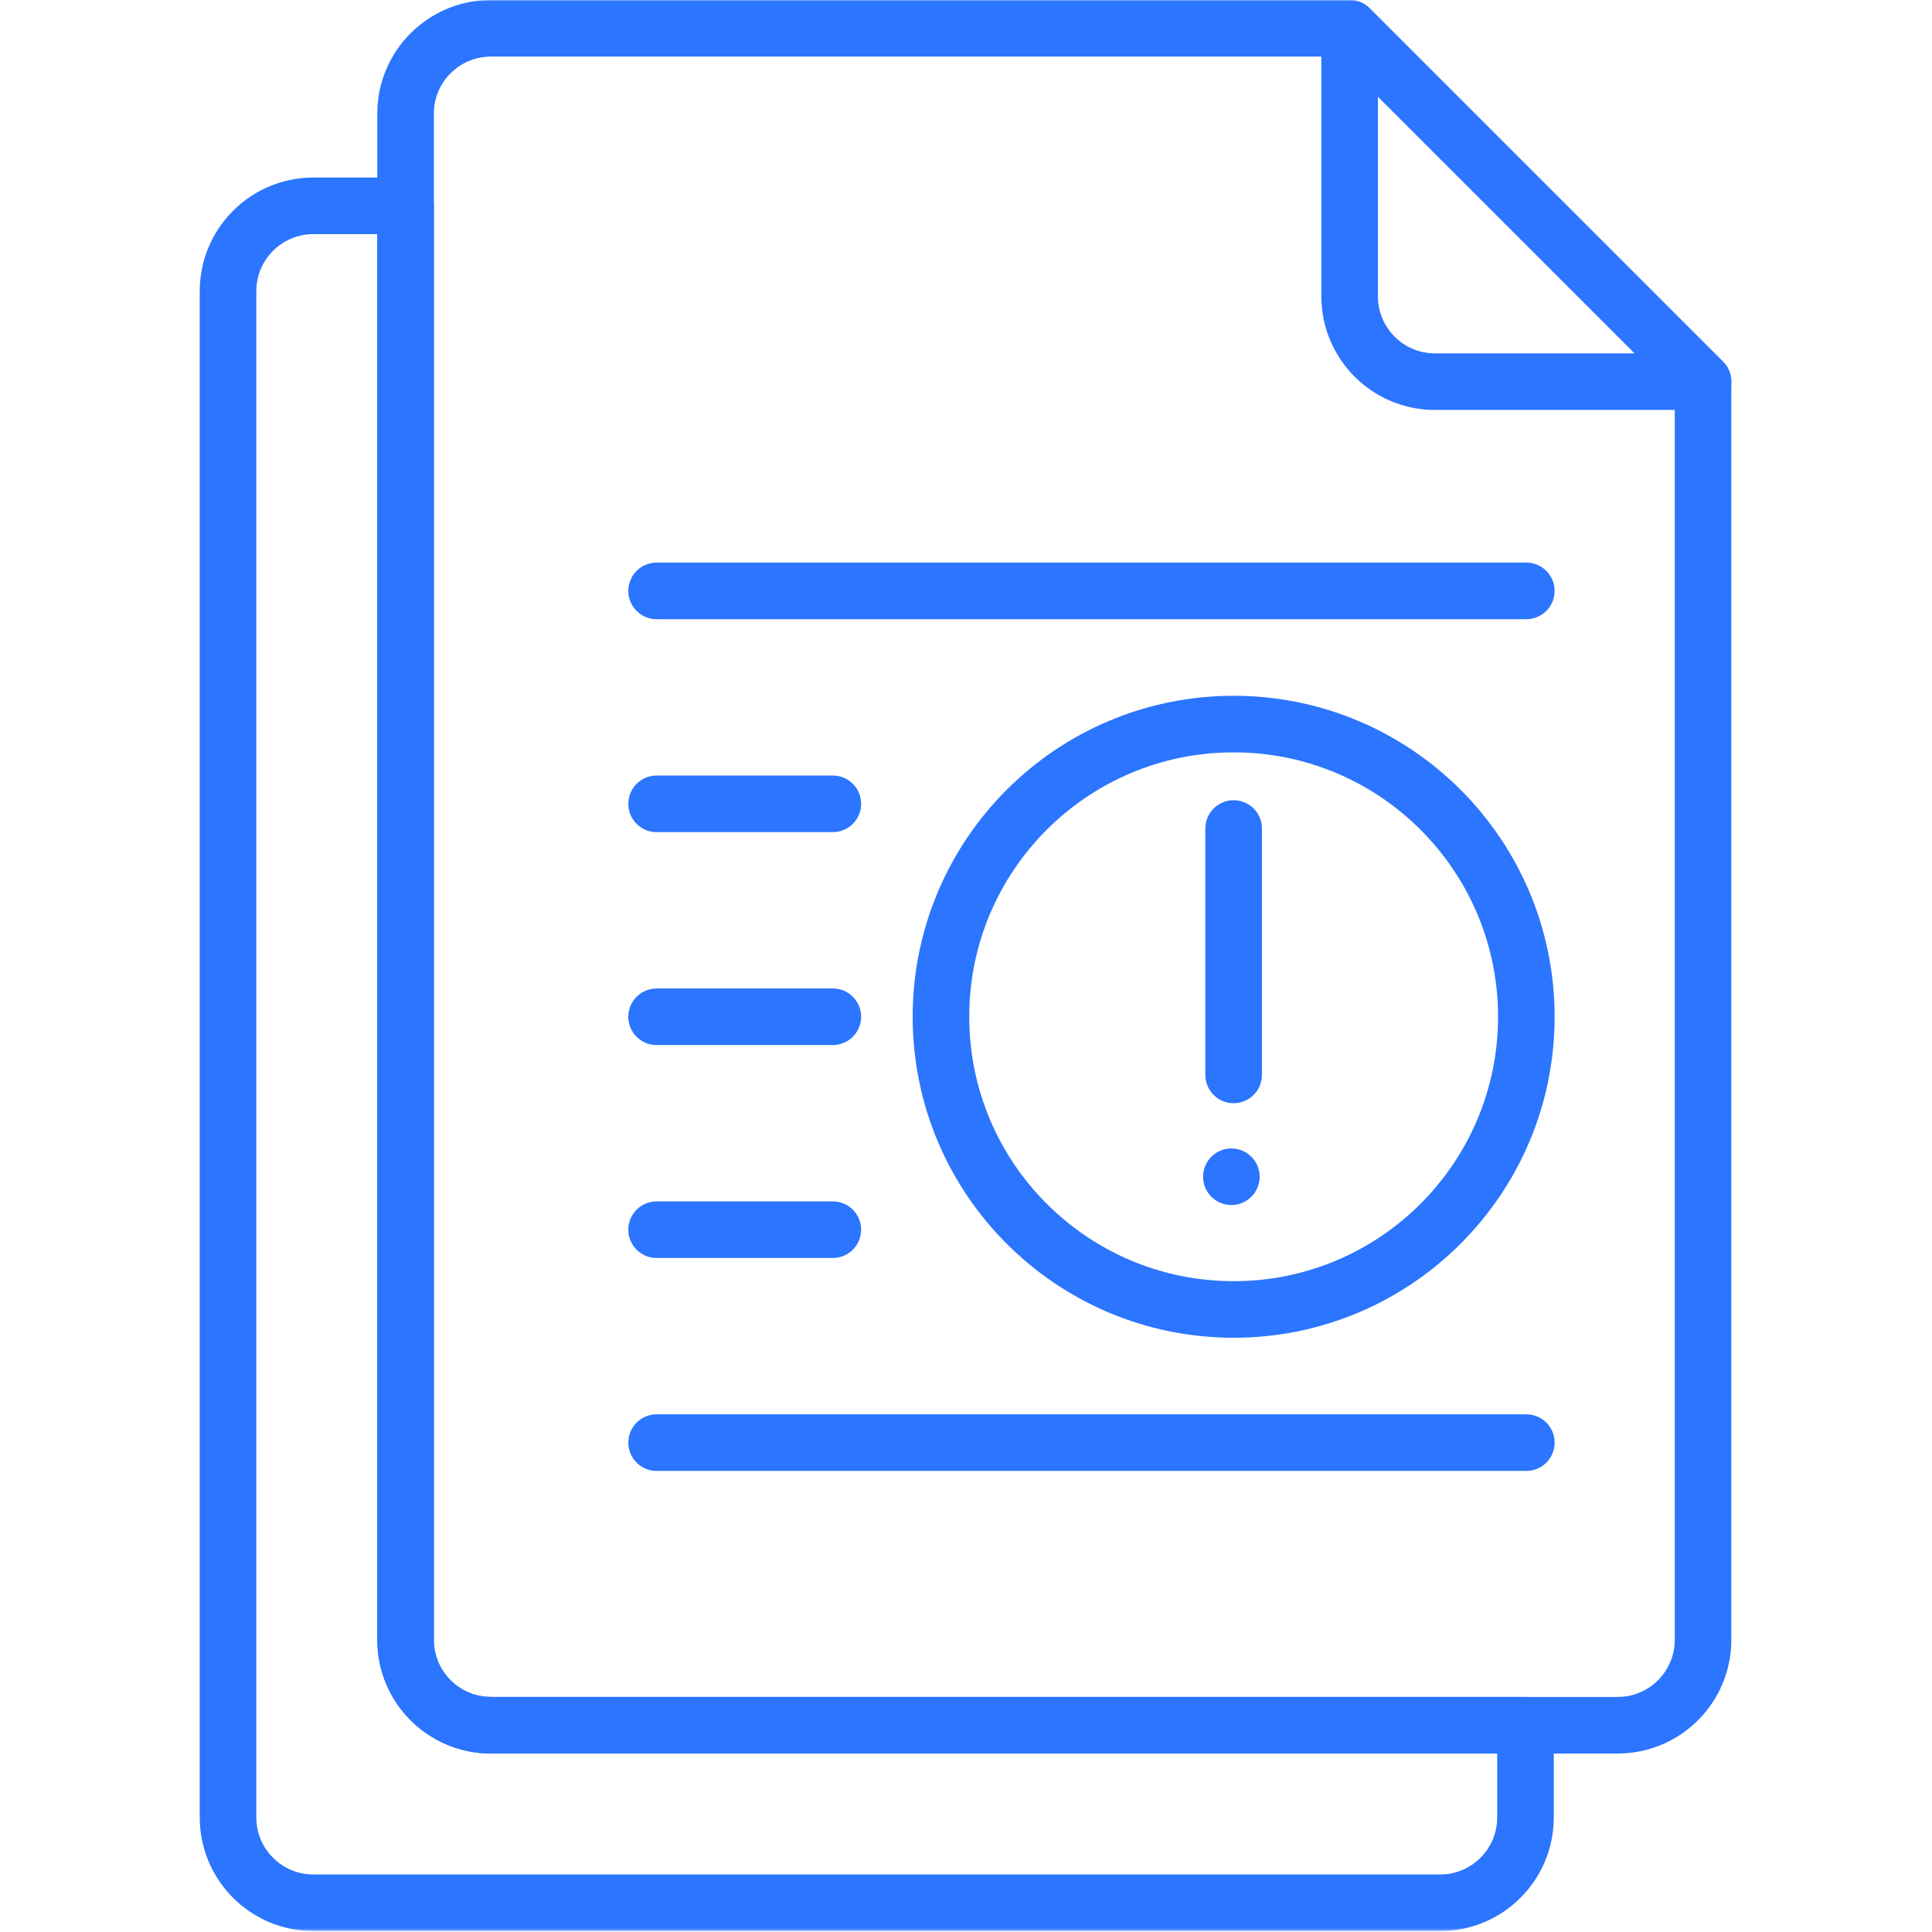 <svg width="683" height="683" viewBox="0 0 683 683" fill="none" xmlns="http://www.w3.org/2000/svg">
<g clip-path="url(#clip0_497_1173)">
<mask id="mask0_497_1173" style="mask-type:luminance" maskUnits="userSpaceOnUse" x="0" y="0" width="683" height="683">
<path d="M0 0H682.667V682.667H0V0Z" fill="white"/>
</mask>
<g mask="url(#mask0_497_1173)">
<path d="M143.378 40.176V579.726C143.378 596.391 156.888 609.902 173.554 609.902H571.879C588.544 609.902 602.055 596.391 602.055 579.726V134.929L477.126 10.001H173.554C156.888 10.001 143.378 23.51 143.378 40.176Z" stroke="#2B75FF" stroke-width="20" stroke-miterlimit="10" stroke-linecap="round" stroke-linejoin="round"/>
<path d="M507.301 134.929H602.054L477.125 10V104.753C477.125 121.419 490.636 134.929 507.301 134.929Z" stroke="#2B75FF" stroke-width="20" stroke-miterlimit="10" stroke-linecap="round" stroke-linejoin="round"/>
<path d="M232.12 208.898H539.591" stroke="#2B75FF" stroke-width="20" stroke-miterlimit="10" stroke-linecap="round" stroke-linejoin="round"/>
<path d="M294.423 434.721H232.119" stroke="#2B75FF" stroke-width="20" stroke-miterlimit="10" stroke-linecap="round" stroke-linejoin="round"/>
<path d="M294.423 359.447H232.119" stroke="#2B75FF" stroke-width="20" stroke-miterlimit="10" stroke-linecap="round" stroke-linejoin="round"/>
<path d="M294.423 284.173H232.119" stroke="#2B75FF" stroke-width="20" stroke-miterlimit="10" stroke-linecap="round" stroke-linejoin="round"/>
<path d="M232.12 509.995H539.591" stroke="#2B75FF" stroke-width="20" stroke-miterlimit="10" stroke-linecap="round" stroke-linejoin="round"/>
<path d="M332.646 359.447C332.646 302.3 378.971 255.975 436.118 255.975C493.265 255.975 539.59 302.3 539.59 359.447C539.59 416.592 493.265 462.919 436.118 462.919C378.971 462.919 332.646 416.592 332.646 359.447Z" stroke="#2B75FF" stroke-width="20" stroke-miterlimit="10" stroke-linecap="round" stroke-linejoin="round"/>
<path d="M436.117 292.892V380.002" stroke="#2B75FF" stroke-width="20" stroke-miterlimit="10" stroke-linecap="round" stroke-linejoin="round"/>
<path d="M445.313 416.003C445.313 421.526 440.835 426.003 435.313 426.003C429.788 426.003 425.312 421.526 425.312 416.003C425.312 410.479 429.788 406.003 435.313 406.003C440.835 406.003 445.313 410.479 445.313 416.003Z" fill="#2B75FF"/>
<path d="M173.553 609.902C156.888 609.902 143.377 596.391 143.377 579.726V72.765H110.789C94.123 72.765 80.612 86.275 80.612 102.942V642.491C80.612 659.157 94.123 672.667 110.789 672.667H509.113C525.779 672.667 539.289 659.157 539.289 642.491V609.902H173.553Z" stroke="#2B75FF" stroke-width="20" stroke-miterlimit="10" stroke-linecap="round" stroke-linejoin="round"/>
</g>
</g>
<defs>
<clipPath id="clip0_497_1173">
<rect width="682.667" height="682.667" fill="white"/>
</clipPath>
</defs>
</svg>
